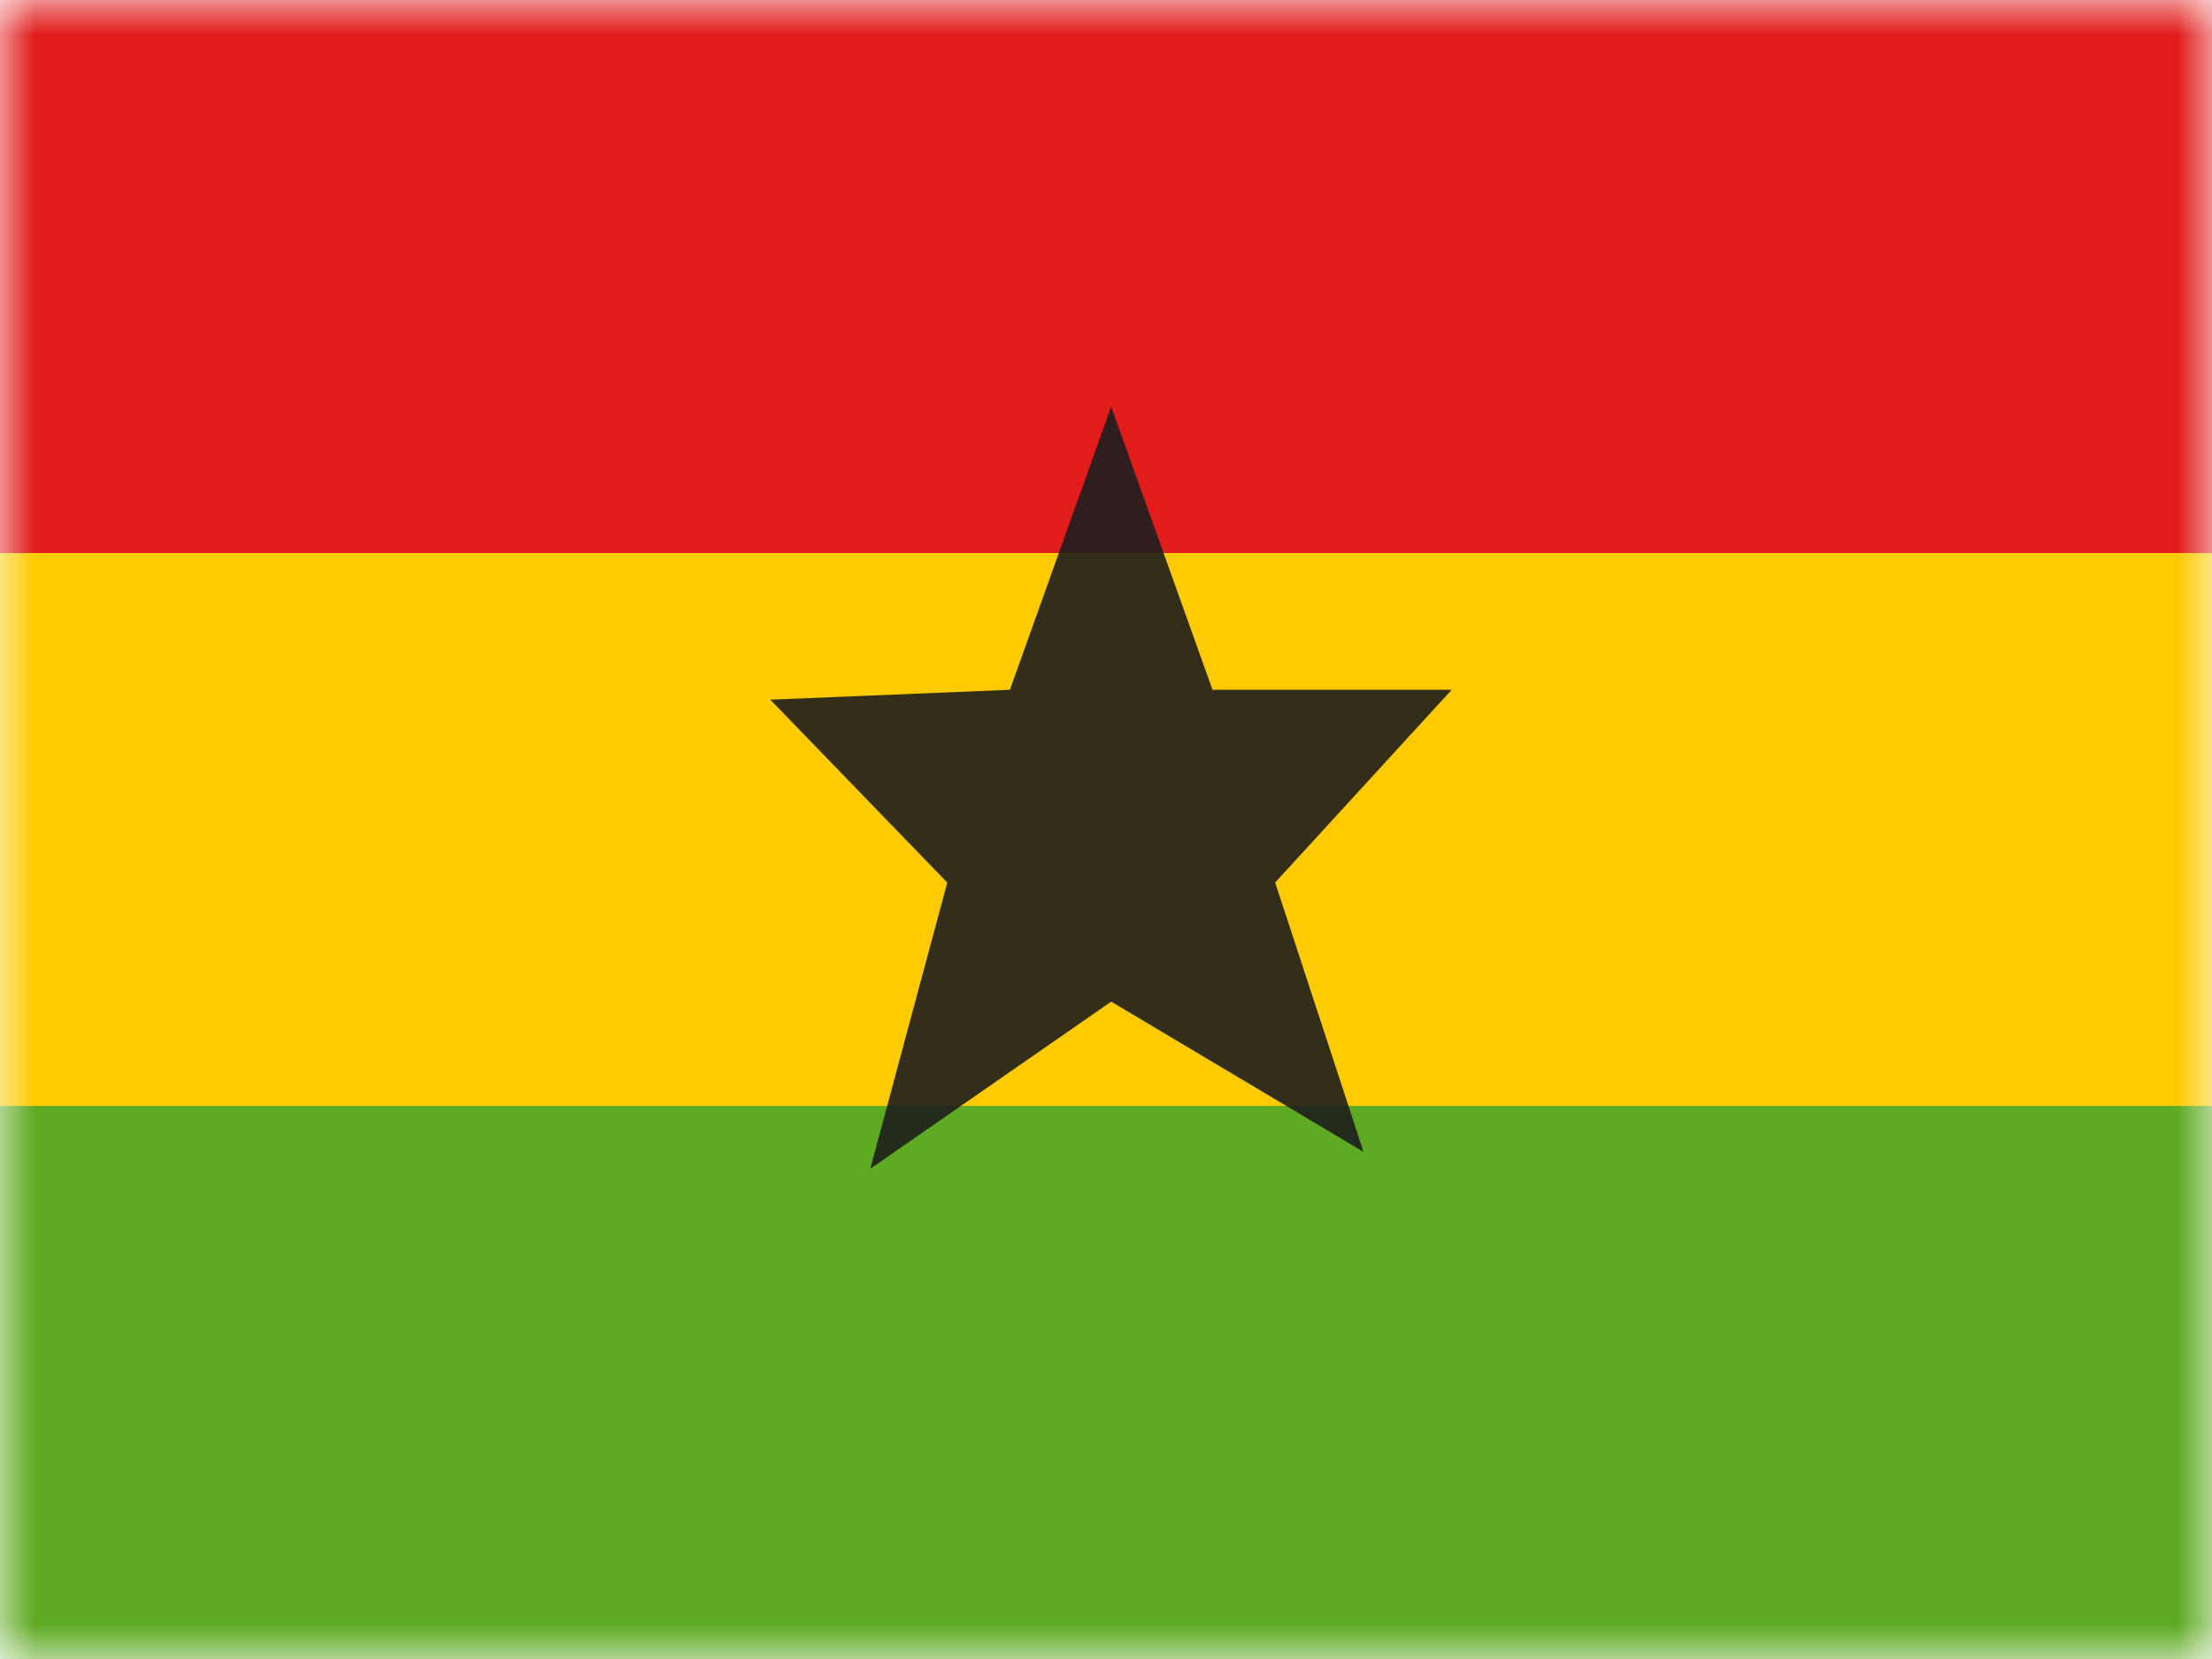 <svg xmlns="http://www.w3.org/2000/svg" viewBox="0 0 32 24"><mask id="mantine-zyncjz0dg" fill="#fff"><path fill-rule="evenodd" d="M0 0h32v24H0z"/></mask><g fill="none" fill-rule="evenodd" mask="url(#mantine-zyncjz0dg)"><path fill="#5eaa22" d="M0 16h32v8H0z"/><path fill="#feca00" d="M0 8h32v8H0z"/><path fill="#e11c1b" d="M0 0h32v8H0z"/><path fill="#1d1d1d" d="M16.075 14.49l-3.485 2.418 1.114-4.14-2.56-2.646 3.466-.143 1.465-4.095 1.466 4.095h3.46l-2.554 2.788 1.279 3.897z" opacity=".9"/></g></svg>